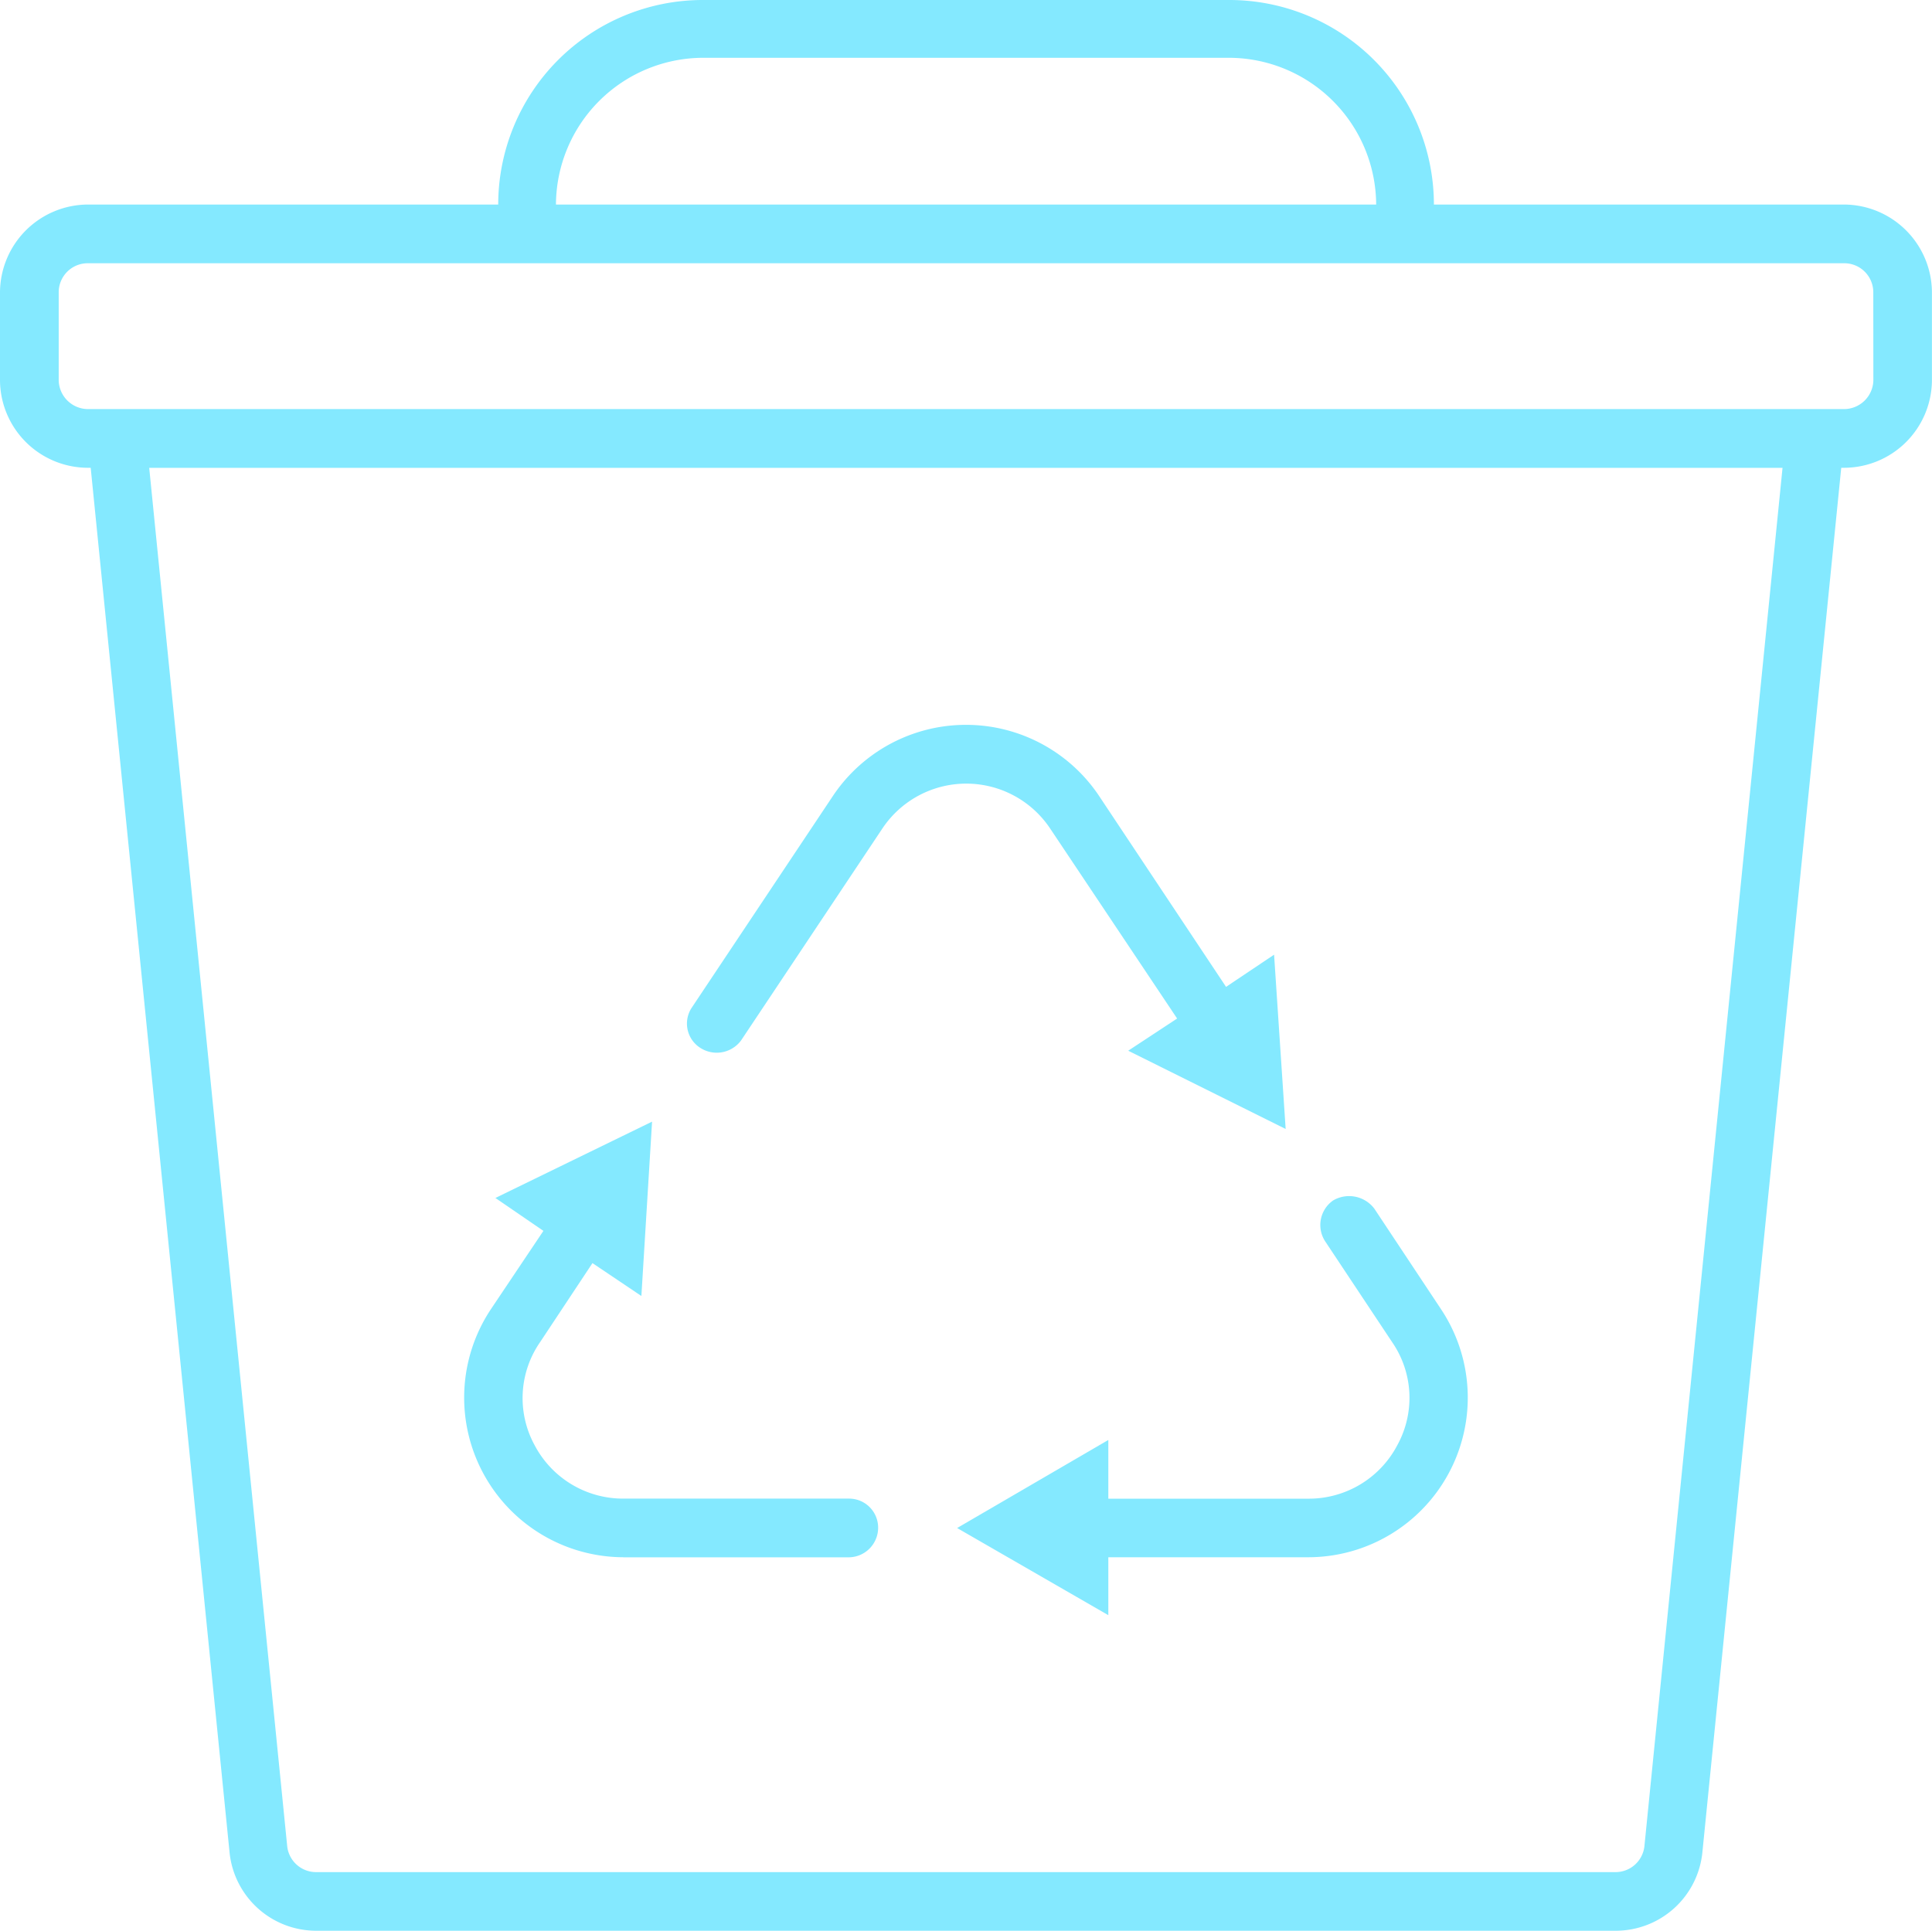 <svg xmlns="http://www.w3.org/2000/svg" width="30.014" height="30" viewBox="0 0 30.014 30">
  <g id="waste-icon" transform="translate(-70.382 -85.093)">
    <g id="Group_365" data-name="Group 365" transform="translate(70.382 85.093)">
      <path id="Path_58" data-name="Path 58" d="M99.028,88.271h-6.37a3.179,3.179,0,0,0-3.178-3.178H81.3a3.179,3.179,0,0,0-3.178,3.178H71.75a1.371,1.371,0,0,0-1.368,1.368v1.368a1.368,1.368,0,0,0,1.368,1.354h.041l2.156,21.5a1.353,1.353,0,0,0,1.354,1.23H95.476a1.353,1.353,0,0,0,1.354-1.23l2.156-21.5h.041a1.368,1.368,0,0,0,1.368-1.354V89.639A1.371,1.371,0,0,0,99.028,88.271Zm-3.1,25.509h0a.451.451,0,0,1-.456.4H75.3a.451.451,0,0,1-.456-.4L72.7,92.362H98.074ZM81.3,85.991h8.181a2.291,2.291,0,0,1,2.28,2.28H79.019A2.291,2.291,0,0,1,81.3,85.991Zm18.185,5.016a.457.457,0,0,1-.456.442H71.75a.457.457,0,0,1-.456-.442V89.639a.451.451,0,0,1,.456-.456H99.028a.451.451,0,0,1,.456.456Z" transform="translate(-70.382 -85.093)" fill="#84e9ff"/>
    </g>
    <g id="Group_366" data-name="Group 366" transform="translate(77.592 102.518)">
      <path id="Path_59" data-name="Path 59" d="M73.38,93.125h3.5a.46.46,0,0,0,.456-.456.451.451,0,0,0-.456-.456h-3.5A1.551,1.551,0,0,1,72,91.384a1.526,1.526,0,0,1,.083-1.6l.815-1.23.76.511.166-2.709L71.39,87.542l.746.511-.815,1.216a2.48,2.48,0,0,0,2.059,3.855Z" transform="translate(-70.904 -86.354)" fill="#84e9ff"/>
    </g>
    <g id="Group_367" data-name="Group 367" transform="translate(81.057 96.355)">
      <path id="Path_60" data-name="Path 60" d="M71.991,90.814l2.2-3.3a1.566,1.566,0,0,1,2.6,0l1.976,2.957-.76.5,2.446,1.216-.18-2.708-.746.5L77.546,87a2.487,2.487,0,0,0-4.118,0l-2.2,3.3a.447.447,0,0,0,.124.622A.471.471,0,0,0,71.991,90.814Z" transform="translate(-71.155 -85.908)" fill="#84e9ff"/>
    </g>
    <g id="Group_368" data-name="Group 368" transform="translate(85.251 103.682)">
      <path id="Path_61" data-name="Path 61" d="M76.916,91.134H73.807v-.912L71.458,91.59l2.349,1.354v-.9h3.109a2.48,2.48,0,0,0,2.059-3.855l-1.036-1.562A.491.491,0,0,0,77.3,86.5a.465.465,0,0,0-.124.636L78.215,88.7a1.526,1.526,0,0,1,.083,1.6A1.551,1.551,0,0,1,76.916,91.134Z" transform="translate(-71.458 -86.438)" fill="#84e9ff"/>
    </g>
  </g>
</svg>
